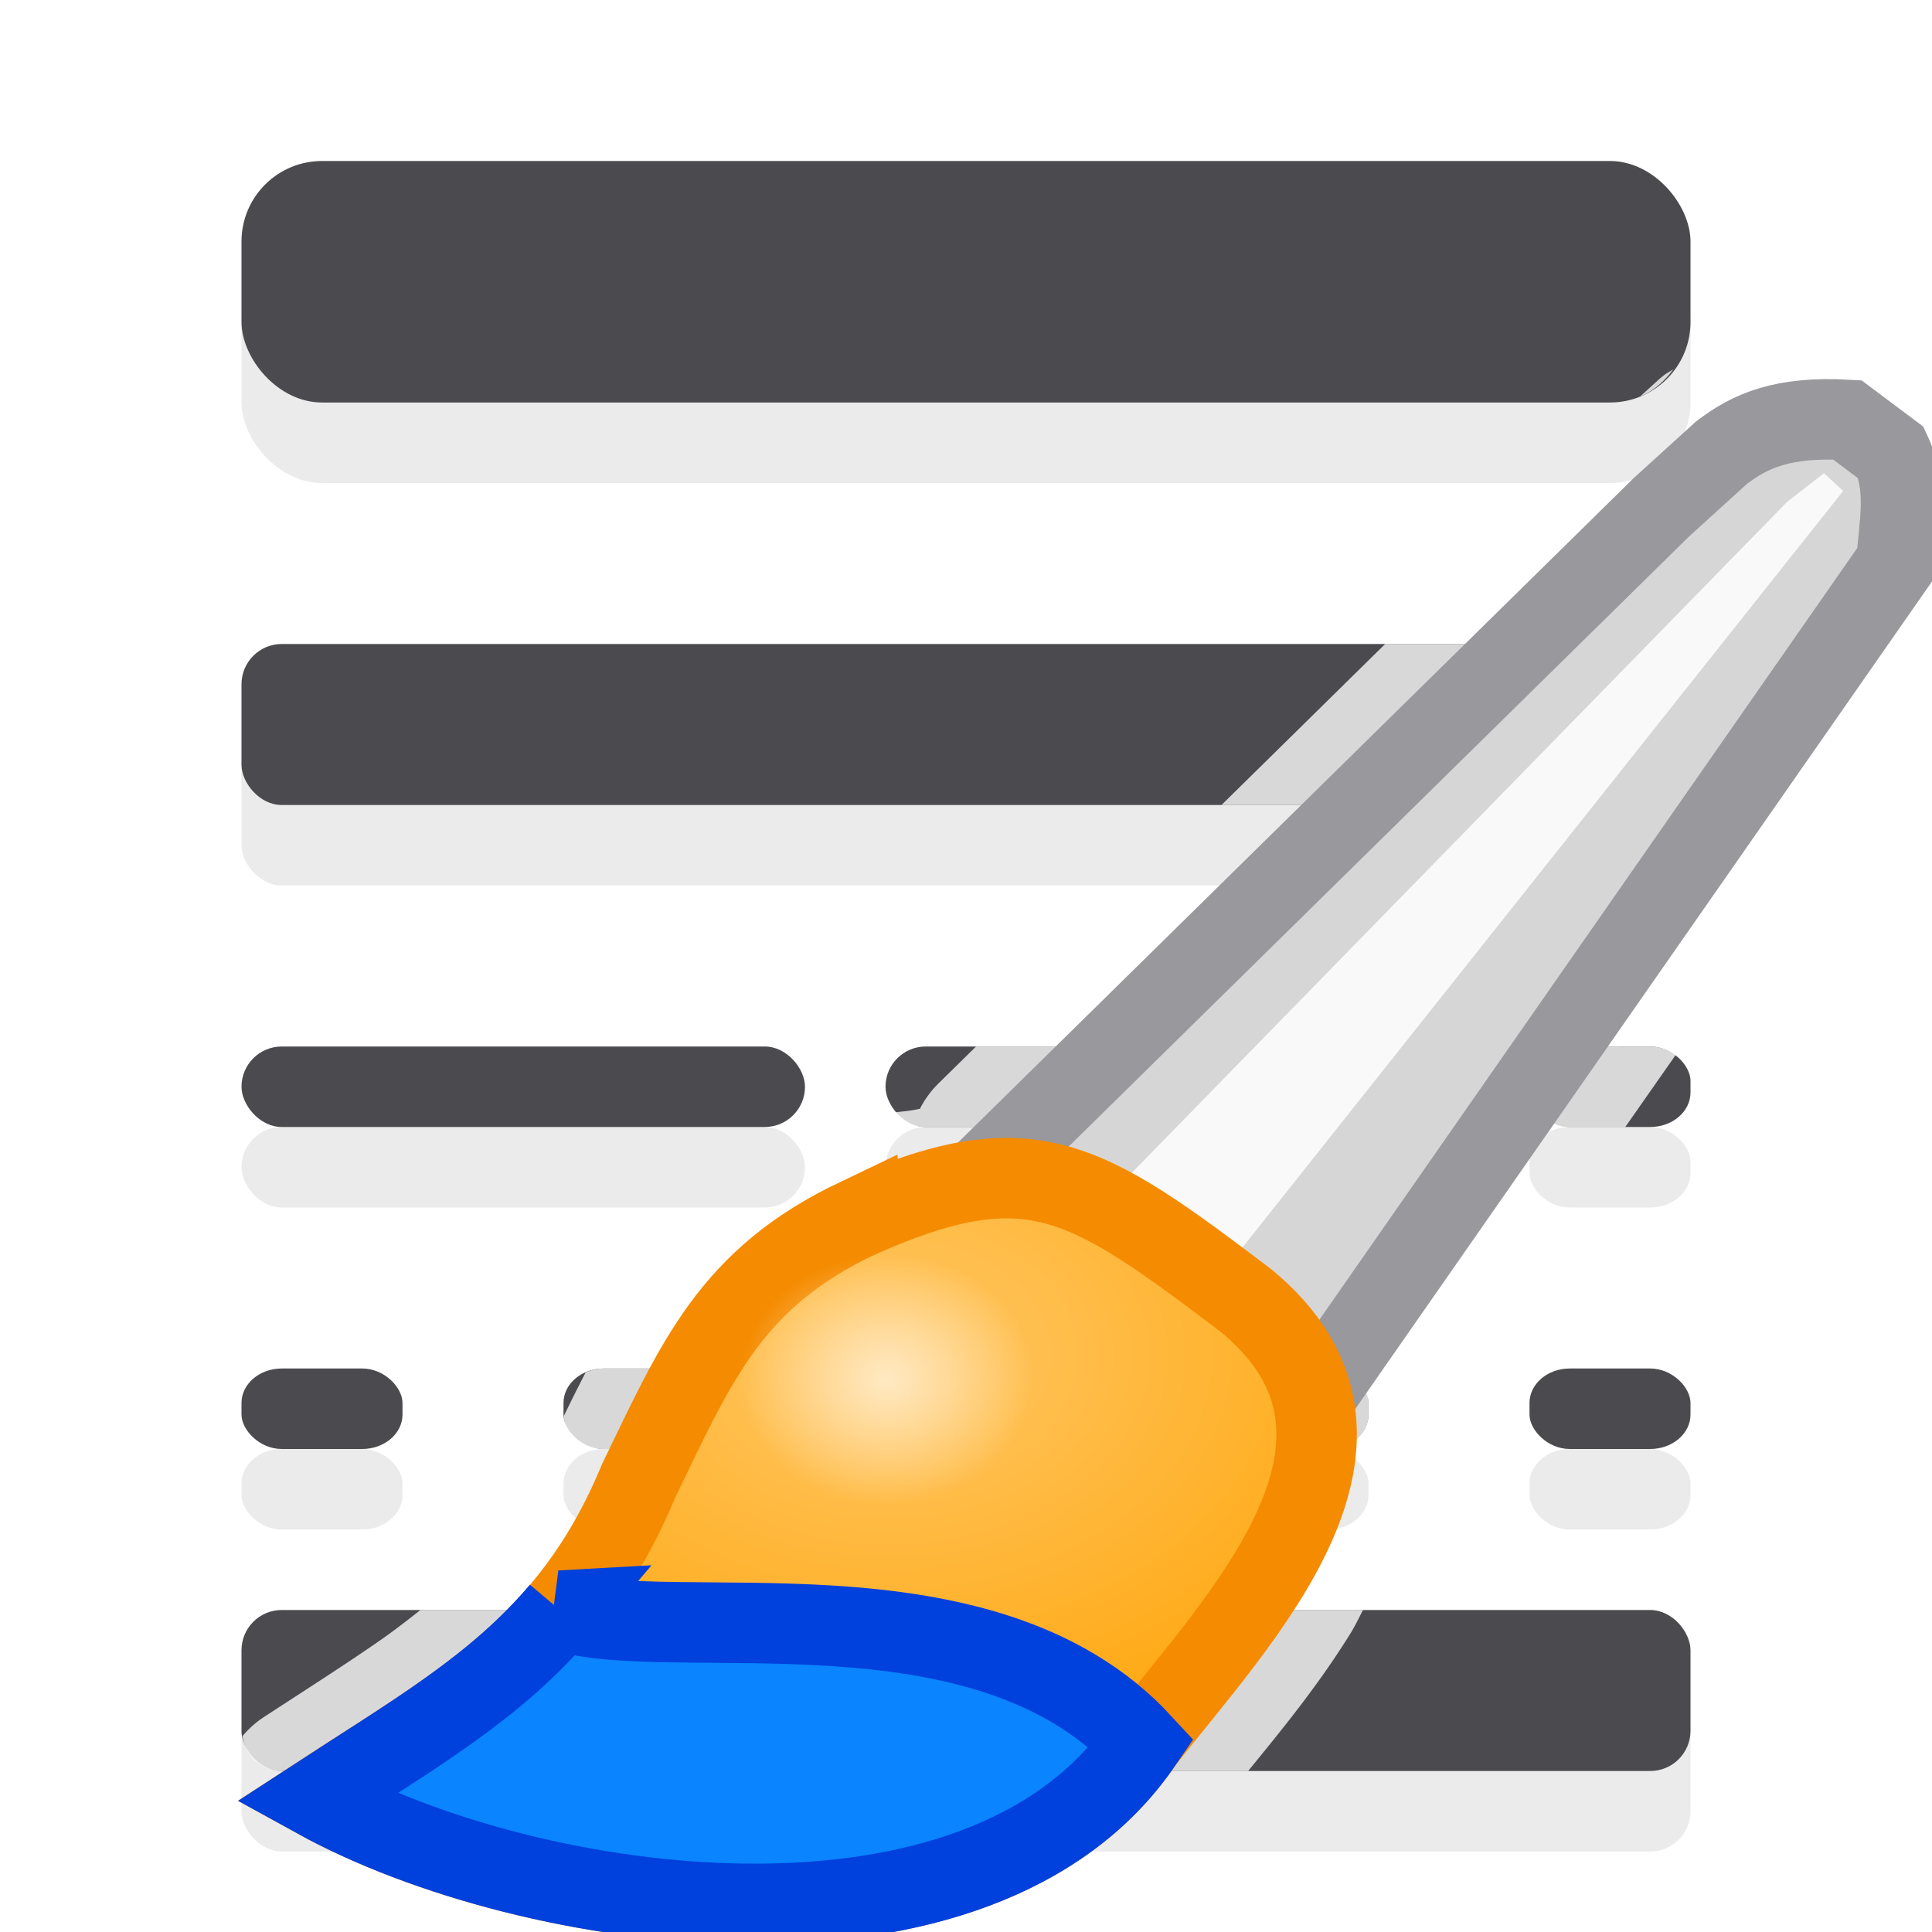<svg viewBox="0 0 24 24" xmlns="http://www.w3.org/2000/svg" xmlns:xlink="http://www.w3.org/1999/xlink"><filter id="a" color-interpolation-filters="sRGB" height="1.136" width="1.153" x="-.077" y="-.068"><feGaussianBlur stdDeviation=".442"/></filter><radialGradient id="b" cx="55.498" cy="20.747" gradientTransform="matrix(1 0 0 .722 0 7.102)" gradientUnits="userSpaceOnUse" r="10.039"><stop offset="0" stop-color="#ffc765"/><stop offset="1" stop-color="#ffa914"/></radialGradient><radialGradient id="c" cx="55.442" cy="22.526" gradientTransform="matrix(1.226 0 0 1.048 -12.519 -1.078)" gradientUnits="userSpaceOnUse" r="2.229"><stop offset="0" stop-color="#ffe9c3"/><stop offset="1" stop-color="#ffe9c3" stop-opacity="0"/></radialGradient><g fill="#eaeaea" fill-opacity=".992"><rect height="3" rx="1" width="18" x="3" y="3"/><rect height="2" rx=".5" width="18" x="3" y="9"/><rect height="1" rx=".5" width="7" x="3" y="14"/><rect height="1" rx=".5" width="7" x="11" y="14"/><rect height="1" rx=".5" ry=".428" width="2" x="19" y="14"/><rect height="1" rx=".5" ry=".428" width="2" x="3" y="18"/><rect height="1" rx=".5" ry=".428" width="2" x="7" y="18"/><rect height="1" rx=".5" ry=".428" width="2" x="11" y="18"/><rect height="1" rx=".5" ry=".428" width="2" x="15" y="18"/><rect height="1" rx=".5" ry=".428" width="2" x="19" y="18"/><rect height="2" rx=".5" width="18" x="3" y="21"/></g><g fill="#4b4b4f"><rect height="3" rx="1" width="18" x="3" y="2"/><rect height="2" rx=".5" width="18" x="3" y="8"/><rect height="1" rx=".5" width="7" x="3" y="13"/><rect height="1" rx=".5" width="7" x="11" y="13"/><rect height="1" rx=".5" ry=".428" width="2" x="19" y="13"/><rect height="1" rx=".5" ry=".428" width="2" x="3" y="17"/><rect height="1" rx=".5" ry=".428" width="2" x="7" y="17"/><rect height="1" rx=".5" ry=".428" width="2" x="11" y="17"/><rect height="1" rx=".5" ry=".428" width="2" x="15" y="17"/><rect height="1" rx=".5" ry=".428" width="2" x="19" y="17"/><rect height="2" rx=".5" width="18" x="3" y="20"/></g><path d="m20.787 4.588c-.034.023-.078.044-.109.068a1.219 1.219 0 0 0 -.08.066l-.223.203c.171-.069.304-.193.412-.338zm-3.58 3.412-2.033 2h5.326c.277 0 .5-.223.5-.5v-1c0-.277-.223-.5-.5-.5zm-5.082 5-.467.459a1.219 1.219 0 0 0 -.23.314c-.103.025-.204.032-.305.045.092.109.223.182.377.182h6c.277 0 .5-.223.5-.5s-.223-.5-.5-.5zm7.375 0c-.277 0-.5.191-.5.428v.145c0 .237.223.428.5.428h.689l.627-.896c-.087-.062-.194-.104-.316-.104zm-12 4c-.082 0-.157.019-.225.049-.093.179-.183.36-.271.541.011.228.226.41.496.41h1c.277 0 .5-.191.5-.428v-.145c0-.237-.223-.428-.5-.428zm4 0c-.277 0-.5.191-.5.428v.145c0 .237.223.428.5.428h1c.277 0 .5-.191.5-.428v-.145c0-.237-.223-.428-.5-.428zm4 0c-.277 0-.5.191-.5.428v.145c0 .237.223.428.5.428h1c.277 0 .5-.191.5-.428v-.145c0-.237-.223-.428-.5-.428zm-10.277 3c-.175.138-.352.276-.549.41a1.219 1.219 0 0 0 -.002.002c-.423.291-.877.581-1.391.916a1.219 1.219 0 0 0 -.268.238c.034.244.233.434.486.434h12.006c.398-.489.861-1.047 1.277-1.719.055-.089.1-.187.15-.281z" fill="#fff" fill-opacity=".784"/><g transform="matrix(.668 0 0 .668 -26.032 2.091)"><path d="m57.661 18.305 12.203-12 1.119-1.017c.536-.409 1.138-.676 2.339-.61l.814.61c.307.66.152 1.329.102 2.034l-11.695 16.78z" fill="#d6d6d6" stroke="#98989d" stroke-width="1.496"/><path d="m59.39 19.322 12.814-13.119.686-.534.356.331-12.123 15.267z" fill="#f9f9f9" filter="url(#a)"/><path d="m54.915 19.525c-2.355 1.123-2.986 2.646-4.068 4.881-1.281 3.099-3.365 4.18-6 5.898 4.002 2.208 12.345 3.382 15.356-1.017 1.804-2.317 5.098-5.637 1.932-8.237-2.998-2.267-4.004-2.955-7.22-1.525z" fill="url(#b)" stroke="#f58b00" stroke-width="1.496"/><path d="m49.396 26.821c-1.205 1.429-2.747 2.309-4.548 3.484 4.002 2.208 12.344 3.384 15.355-1.016-2.95-3.198-8.75-1.803-10.808-2.468z" fill="#0a84ff" stroke="#0040dd" stroke-width="1.496"/><ellipse cx="55.442" cy="22.526" fill="url(#c)" rx="2.733" ry="2.336"/></g></svg>